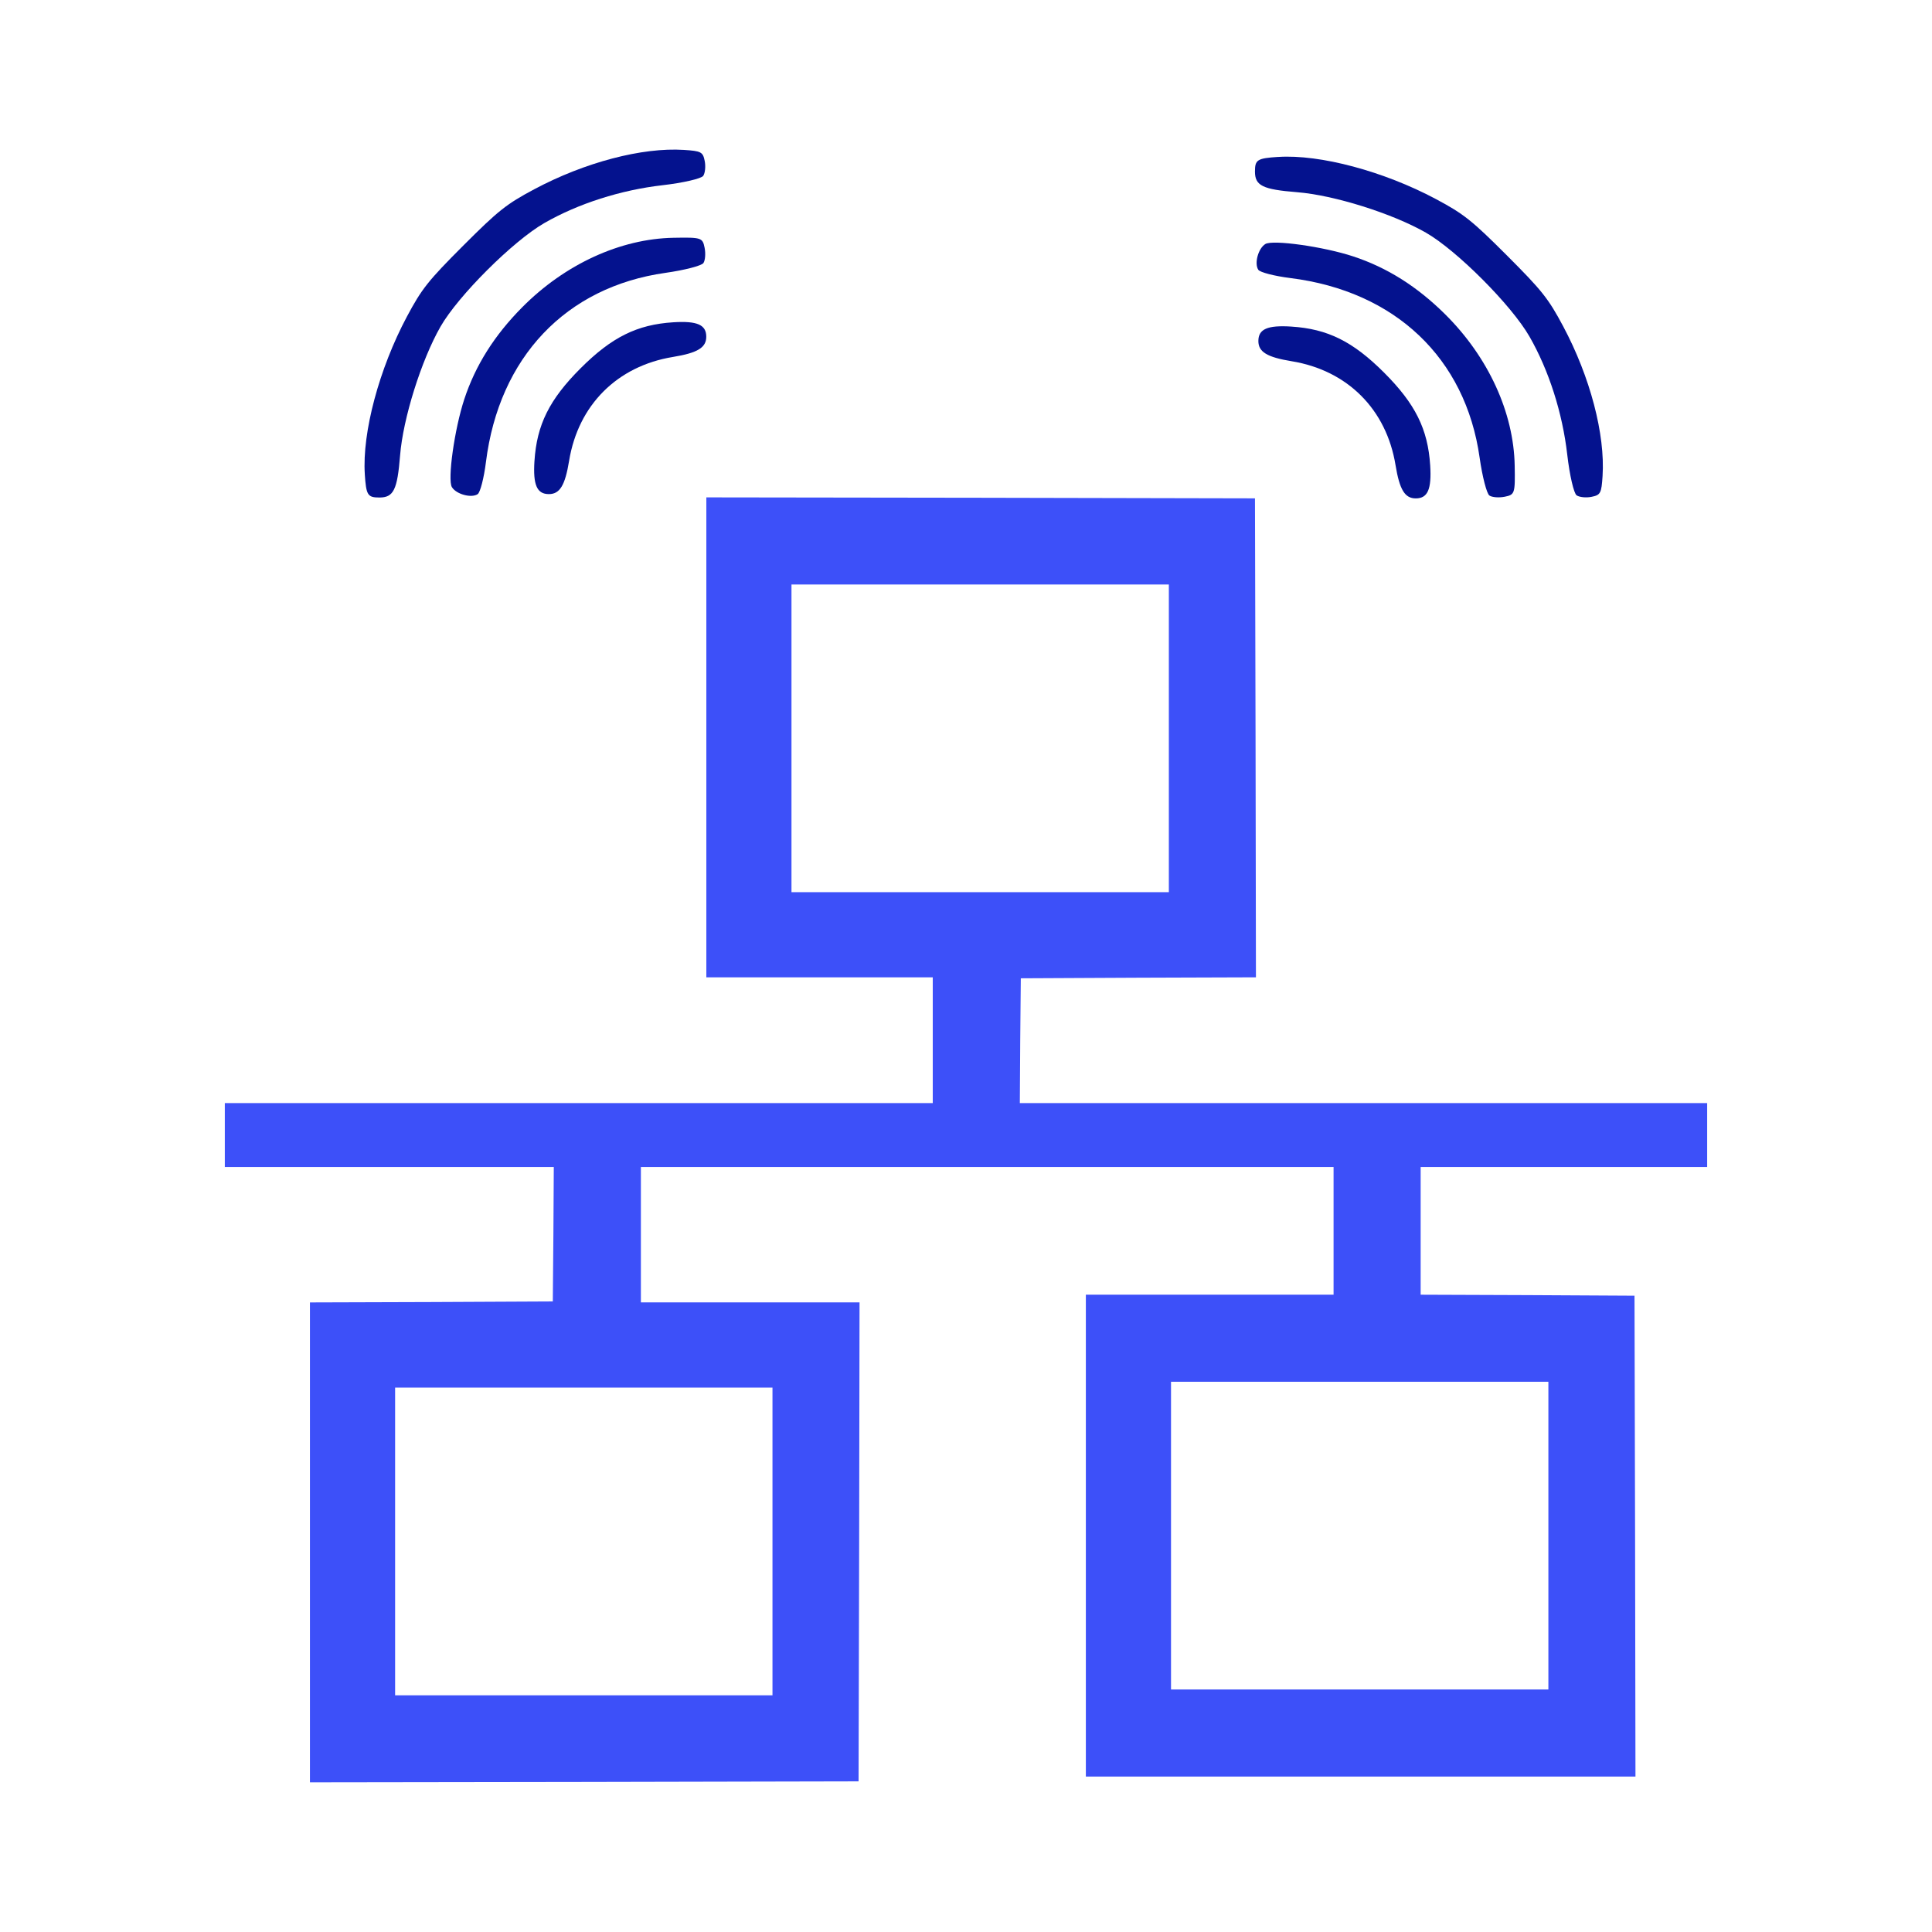 <?xml version="1.0" encoding="UTF-8" standalone="no"?>
<!-- Created with Inkscape (http://www.inkscape.org/) -->

<svg
   width="500"
   height="500"
   viewBox="0 0 132.292 132.292"
   version="1.1"
   id="svg1"
   xml:space="preserve"
   inkscape:export-filename="logo.png"
   inkscape:export-xdpi="96"
   inkscape:export-ydpi="96"
   xmlns:inkscape="http://www.inkscape.org/namespaces/inkscape"
   xmlns:sodipodi="http://sodipodi.sourceforge.net/DTD/sodipodi-0.dtd"
   xmlns="http://www.w3.org/2000/svg"
   xmlns:svg="http://www.w3.org/2000/svg"><sodipodi:namedview
     id="namedview1"
     pagecolor="#ffffff"
     bordercolor="#000000"
     borderopacity="0.25"
     inkscape:showpageshadow="2"
     inkscape:pageopacity="0.0"
     inkscape:pagecheckerboard="0"
     inkscape:deskcolor="#d1d1d1"
     inkscape:document-units="mm" /><defs
     id="defs1" /><g
     inkscape:label="Layer 1"
     inkscape:groupmode="layer"
     id="layer1"><path
       d="m 48.366,50.49 v 16.431 h 7.752 7.752 v 4.307 4.307 H 41.3 15.394 v 2.186 2.186 h 11.263 11.263 l -0.027,4.598 -0.04,4.611 -8.308,0.04 -8.322,0.026 v 16.431 16.431 l 18.79,-0.027 18.777,-0.04 0.04,-16.405 0.026,-16.392 H 51.371 43.884 V 84.545 79.908 h 26.701 20.73 v 4.373 4.373 h -8.481 -8.481 v 16.498 16.498 h 18.817 18.817 l -0.026,-16.471 -0.04,-16.458 -7.315,-0.04 -7.328,-0.027 v -4.373 -4.373 h 12.795 6.824 V 77.721 75.535 H 95.033 69.832 l 0.027,-4.28 0.04,-4.267 8.057,-0.04 8.043,-0.027 -0.026,-16.405 -0.04,-16.392 -18.777,-0.04 -18.79,-0.026 z m 31.67,0.066 v 10.535 H 67.116 54.196 V 50.556 40.022 H 67.116 80.036 Z m 25.988,54.595 v 10.535 H 93.104 80.184 V 105.151 94.616 h 12.92 12.92 z m -53.129,0.398 v 10.535 H 39.975 27.055 V 105.549 95.014 h 12.92 12.92 z"
       id="path1"
       style="fill:#3d50f9;fill-opacity:1;stroke:none;stroke-width:0.013"
       sodipodi:nodetypes="cccccccccccccccccccccccccccccccccccccccccccccccccccccccccccccccccccccccccccccccccccc" /><path
       style="fill:#04128e;fill-opacity:1"
       d="m 24.98,32.469 c -0.186,-2.857 0.981,-7.223 2.884,-10.791 1.016,-1.905 1.45,-2.452 3.857,-4.86 2.408,-2.408 2.954,-2.842 4.862,-3.859 3.459,-1.844 7.396,-2.879 10.249,-2.694 1.178,0.077 1.298,0.14 1.422,0.753 0.075,0.368 0.03,0.827 -0.099,1.021 -0.129,0.193 -1.385,0.483 -2.79,0.644 -2.857,0.327 -5.769,1.258 -8.084,2.586 -2.147,1.231 -5.909,4.982 -7.119,7.1 -1.314,2.299 -2.565,6.283 -2.766,8.816 -0.187,2.352 -0.447,2.882 -1.412,2.882 -0.813,0 -0.911,-0.155 -1.005,-1.598 z m 5.964,0.888 c -0.312,-0.509 0.176,-3.98 0.847,-6.019 0.762,-2.316 2.059,-4.375 3.966,-6.297 2.926,-2.95 6.72,-4.692 10.359,-4.759 1.906,-0.035 1.991,-0.008 2.13,0.678 0.08,0.393 0.044,0.866 -0.08,1.051 -0.124,0.185 -1.295,0.488 -2.603,0.673 -6.817,0.964 -11.391,5.786 -12.289,12.957 -0.137,1.091 -0.391,2.079 -0.566,2.196 -0.432,0.288 -1.465,0.007 -1.764,-0.48 z m 5.653,-1.786 c 0.158,-2.482 1.018,-4.213 3.154,-6.349 2.136,-2.136 3.867,-2.996 6.349,-3.154 1.637,-0.104 2.261,0.168 2.261,0.988 -10e-7,0.748 -0.594,1.109 -2.284,1.386 -3.815,0.625 -6.482,3.292 -7.107,7.107 -0.277,1.69 -0.637,2.284 -1.386,2.284 -0.819,0 -1.092,-0.624 -0.988,-2.261 z"
       id="path3"
       sodipodi:nodetypes="ssssssssssssssssssssssssssssssss" /><path
       style="fill:#04128e;fill-opacity:1"
       d="m 87.53,10.746 c 2.857,-0.186 7.223,0.981 10.791,2.884 1.905,1.016 2.452,1.45 4.86,3.857 2.408,2.408 2.842,2.954 3.859,4.862 1.844,3.459 2.879,7.396 2.694,10.249 -0.076,1.178 -0.14,1.298 -0.753,1.422 -0.368,0.075 -0.827,0.03 -1.021,-0.1 -0.193,-0.129 -0.483,-1.385 -0.644,-2.79 -0.327,-2.857 -1.258,-5.769 -2.586,-8.084 -1.231,-2.147 -4.982,-5.909 -7.1,-7.119 -2.299,-1.314 -6.283,-2.565 -8.816,-2.766 -2.352,-0.187 -2.882,-0.447 -2.882,-1.412 0,-0.813 0.155,-0.911 1.598,-1.005 z m -0.888,5.964 c 0.509,-0.312 3.98,0.176 6.019,0.847 2.316,0.762 4.375,2.059 6.297,3.966 2.95,2.926 4.692,6.72 4.759,10.359 0.035,1.906 0.008,1.991 -0.678,2.13 -0.393,0.08 -0.866,0.044 -1.051,-0.08 -0.185,-0.124 -0.488,-1.295 -0.673,-2.603 -0.964,-6.817 -5.786,-11.391 -12.957,-12.289 -1.091,-0.137 -2.079,-0.391 -2.196,-0.566 -0.288,-0.432 -0.007,-1.465 0.48,-1.764 z m 1.786,5.653 c 2.482,0.158 4.213,1.018 6.349,3.154 2.136,2.136 2.996,3.867 3.154,6.349 0.104,1.637 -0.168,2.261 -0.988,2.261 -0.748,0 -1.109,-0.594 -1.386,-2.284 -0.625,-3.815 -3.292,-6.482 -7.107,-7.107 -1.69,-0.277 -2.284,-0.637 -2.284,-1.386 0,-0.819 0.624,-1.092 2.261,-0.988 z"
       id="path3-1"
       sodipodi:nodetypes="ssssssssssssssssssssssssssssssss" /></g></svg>
